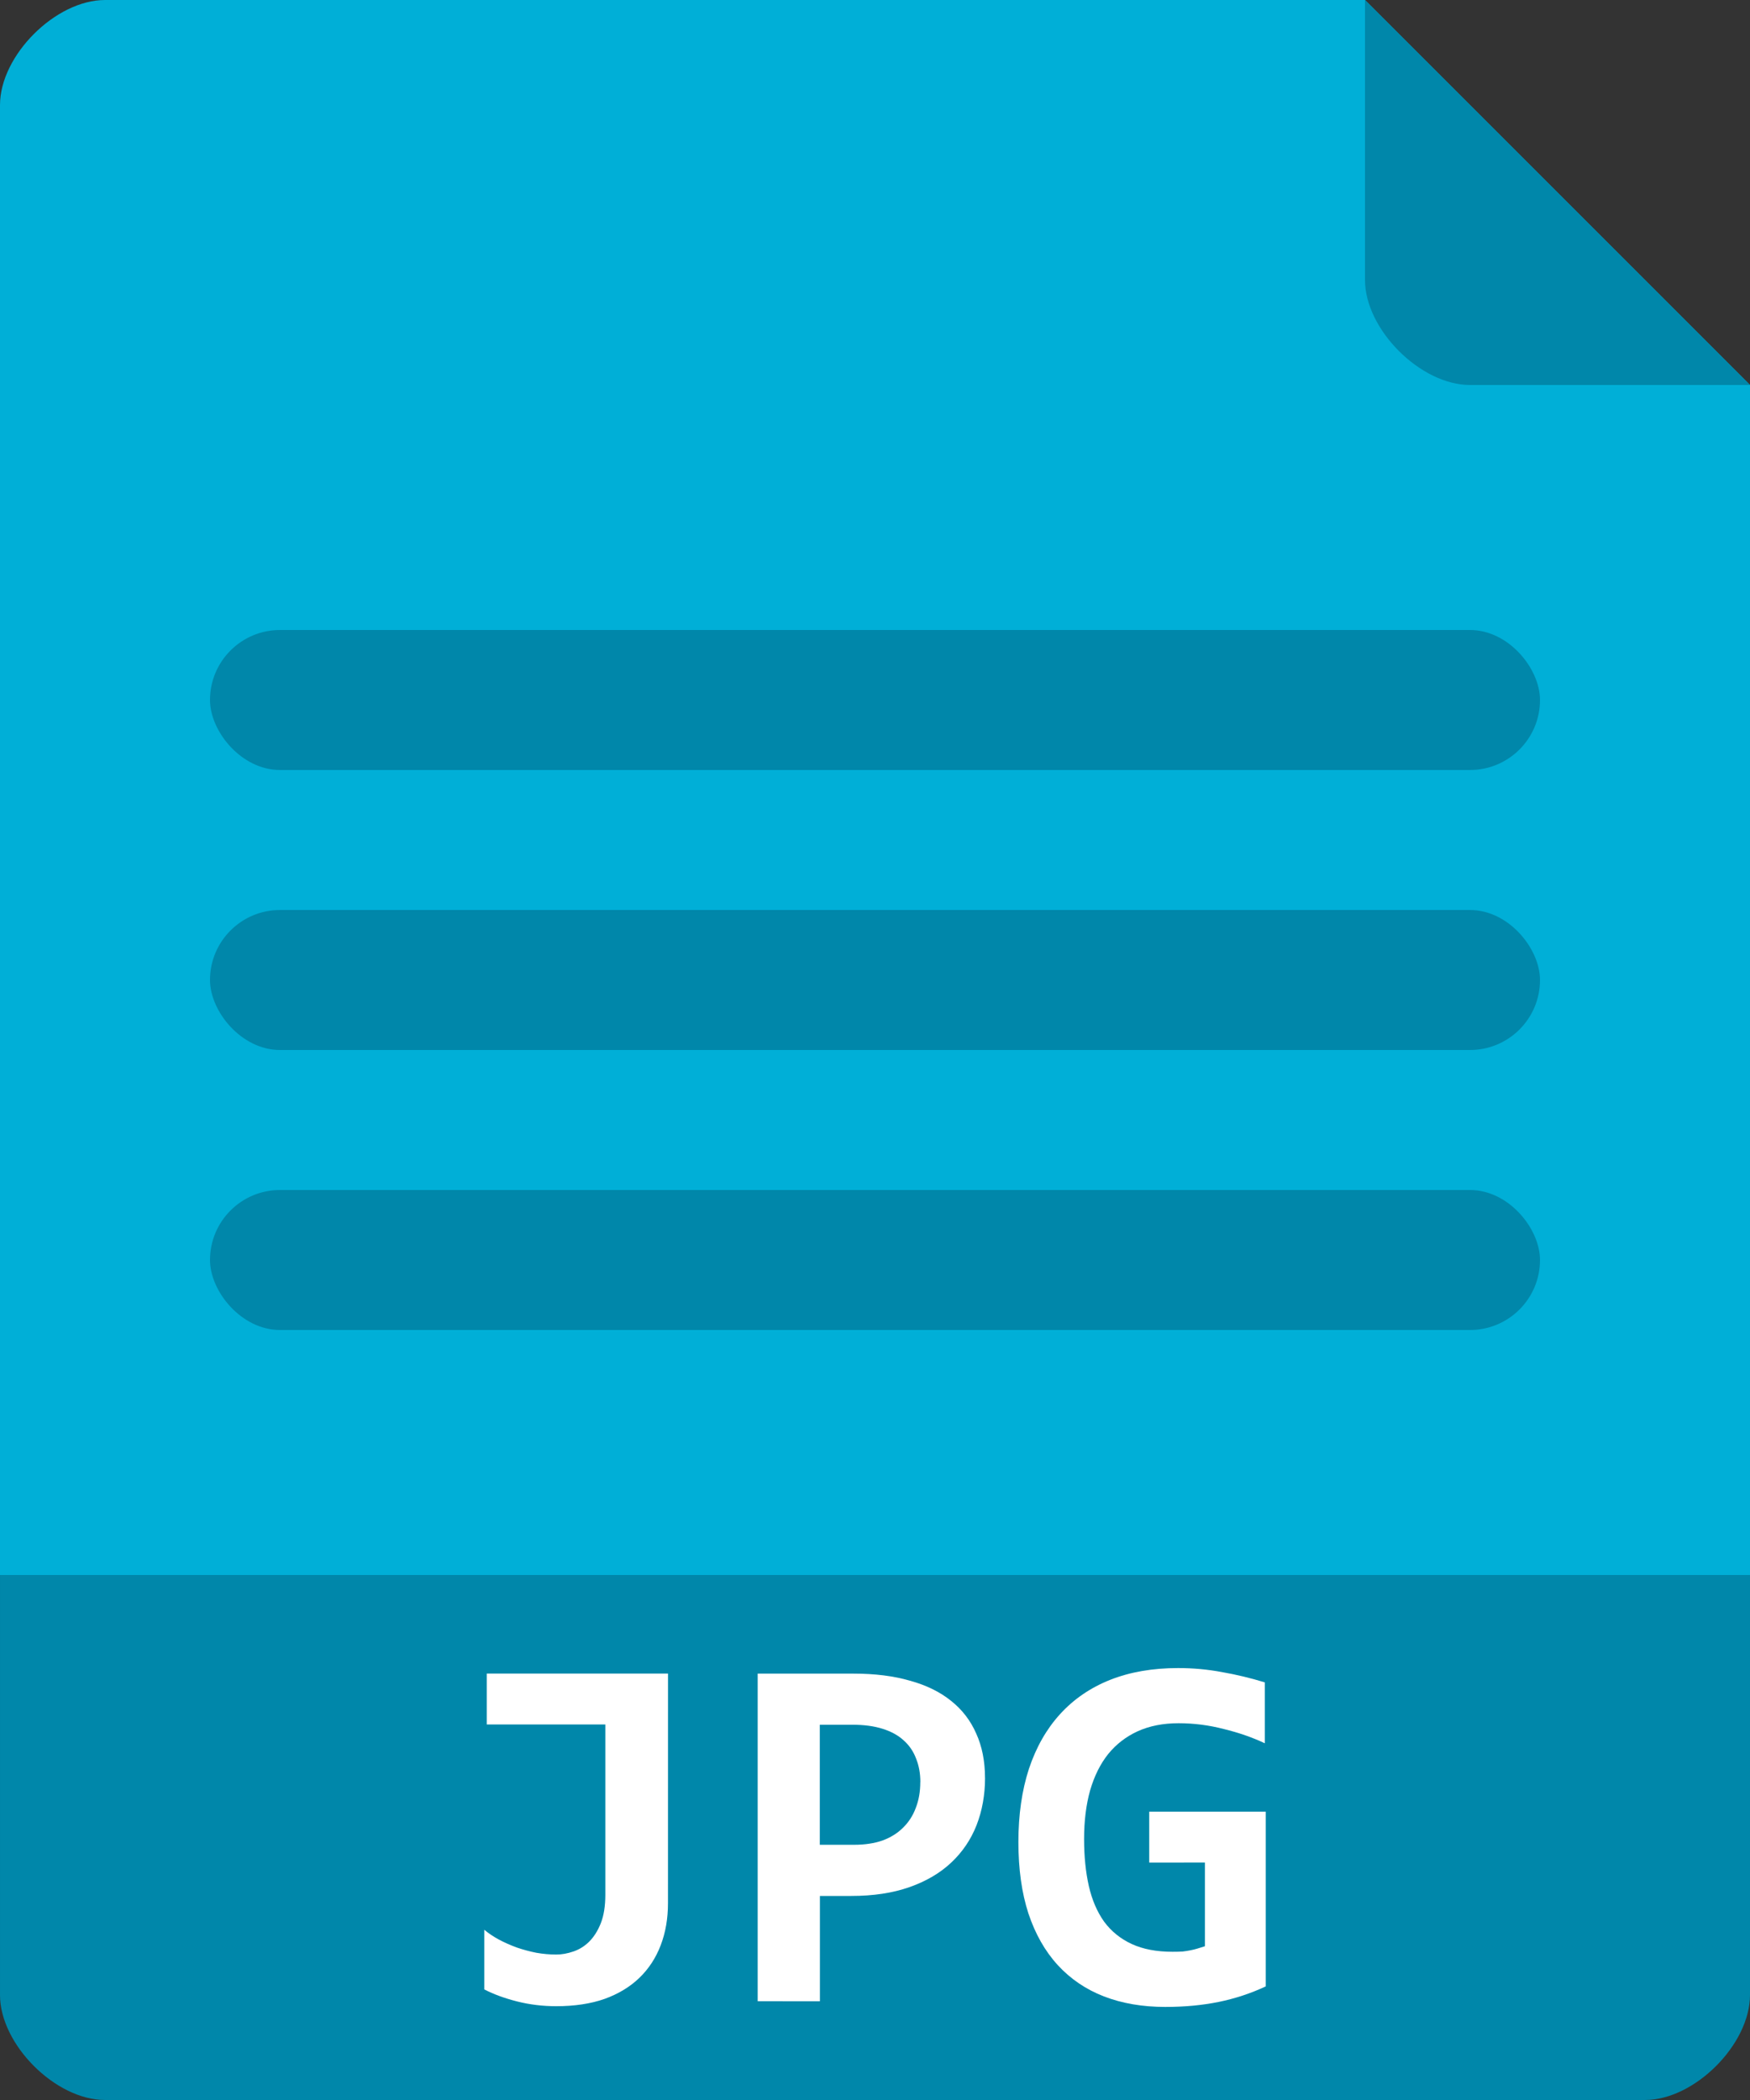 <?xml version="1.0" encoding="UTF-8" standalone="no"?>
<!-- Created with Inkscape (http://www.inkscape.org/) -->
<!-- Created by Yann <rockyracer@mailfence.com> -->

<svg
   xmlns:dc="http://purl.org/dc/elements/1.1/"
   xmlns:cc="http://creativecommons.org/ns#"
   xmlns:rdf="http://www.w3.org/1999/02/22-rdf-syntax-ns#"
   xmlns:svg="http://www.w3.org/2000/svg"
   xmlns="http://www.w3.org/2000/svg"
   xmlns:sodipodi="http://sodipodi.sourceforge.net/DTD/sodipodi-0.dtd"
   xmlns:inkscape="http://www.inkscape.org/namespaces/inkscape"
   width="50"
   height="60"
   viewBox="0 0 50 60"
   version="1.1"
   id="svg8"
   inkscape:version="0.92.2 (5c3e80d, 2017-08-06)"
   sodipodi:docname="icon-file-a-jpg.svg">
  <rect x="0" y="0" width="50" height="60" fill="#333333" stroke="none"/>
  <defs
     id="defs2" />
  <g
     inkscape:label="Layer 1"
     inkscape:groupmode="layer"
     id="layer1"
     transform="translate(0,-237)">
    <path
       sodipodi:nodetypes="csssscc"
       inkscape:connector-curvature="0"
       id="rect820"
       d="m 6.4999912e-5,282 v 12 c 0,1.414 1.586,3 3,3 H 47 C 48.414,297 50,295.414 50,294 v -12 z"
       style="fill:#0087aa;fill-opacity:1;stroke:none;stroke-width:0.2;stroke-linejoin:round;stroke-miterlimit:4;stroke-dasharray:none;stroke-opacity:1;paint-order:markers fill stroke" />
    <path
       sodipodi:nodetypes="ssccccs"
       id="rect820-2"
       d="M 3,237 C 1.586,237 0,238.586 0,240 v 42 H 50 V 248 L 39,237 Z"
       style="fill:#00afd7;fill-opacity:1;stroke:none;stroke-width:1.022;stroke-linejoin:round;stroke-miterlimit:4;stroke-dasharray:none;stroke-opacity:1;paint-order:markers fill stroke"
       inkscape:connector-curvature="0" />
    <path
       sodipodi:nodetypes="csscc"
       id="rect820-2-7"
       d="m 39,237 v 8 c 0,1.414 1.586,3 3,3 h 8 z"
       style="fill:#0087aa;fill-opacity:1;stroke:none;stroke-width:0.2;stroke-linejoin:round;stroke-miterlimit:4;stroke-dasharray:none;stroke-opacity:1;paint-order:markers fill stroke"
       inkscape:connector-curvature="0" />
    <rect
       style="fill:#0087aa;fill-opacity:1;stroke:none;stroke-width:0.2;stroke-linejoin:round;stroke-miterlimit:4;stroke-dasharray:none;stroke-opacity:1;paint-order:markers fill stroke"
       id="rect24"
       width="38"
       height="4"
       x="6"
       y="255"
       ry="2" />
    <rect
       style="fill:#0087aa;fill-opacity:1;stroke:none;stroke-width:0.2;stroke-linejoin:round;stroke-miterlimit:4;stroke-dasharray:none;stroke-opacity:1;paint-order:markers fill stroke"
       id="rect24-7"
       width="38"
       height="4"
       x="6"
       y="263"
       ry="2" />
    <rect
       style="fill:#0087aa;fill-opacity:1;stroke:none;stroke-width:0.2;stroke-linejoin:round;stroke-miterlimit:4;stroke-dasharray:none;stroke-opacity:1;paint-order:markers fill stroke"
       id="rect24-1"
       width="38"
       height="4"
       x="6"
       y="271"
       ry="2" />
    <path
       inkscape:connector-curvature="0"
       id="path25"
       d="m 19.085,291.376 q 0,0.659 -0.208,1.203 -0.208,0.544 -0.609,0.931 -0.401,0.387 -0.995,0.602 -0.594,0.208 -1.382,0.208 -0.58,0 -1.117,-0.136 -0.537,-0.136 -0.938,-0.344 v -1.704 q 0.179,0.15 0.415,0.279 0.243,0.129 0.516,0.229 0.272,0.093 0.559,0.15 0.286,0.05 0.566,0.05 0.236,0 0.487,-0.086 0.258,-0.086 0.458,-0.286 0.201,-0.201 0.329,-0.523 0.129,-0.329 0.129,-0.809 v -4.87 h -3.387 v -1.454 h 5.178 z"
       style="fill:#ffffff" />
    <path
       inkscape:connector-curvature="0"
       id="path27"
       d="m 28.144,287.796 q 0,0.73 -0.243,1.354 -0.243,0.616 -0.723,1.067 -0.48,0.451 -1.196,0.702 -0.716,0.251 -1.661,0.251 h -0.895 v 3.008 H 21.648 v -9.36 h 2.743 q 0.91,0 1.604,0.201 0.702,0.193 1.174,0.573 0.48,0.38 0.723,0.938 0.251,0.551 0.251,1.268 z m -1.848,0.122 q 0,-0.372 -0.122,-0.673 -0.115,-0.308 -0.358,-0.523 -0.236,-0.215 -0.602,-0.329 -0.365,-0.115 -0.867,-0.115 h -0.924 v 3.43 h 0.981 q 0.458,0 0.809,-0.122 0.351,-0.129 0.587,-0.365 0.243,-0.236 0.365,-0.566 0.129,-0.329 0.129,-0.738 z"
       style="fill:#ffffff" />
    <path
       inkscape:connector-curvature="0"
       id="path29"
       d="m 32.835,290.216 v -1.454 h 3.33 v 4.992 q -0.645,0.301 -1.346,0.444 -0.702,0.143 -1.525,0.143 -0.974,0 -1.755,-0.301 -0.773,-0.301 -1.318,-0.895 -0.544,-0.594 -0.838,-1.475 -0.286,-0.881 -0.286,-2.041 0,-1.167 0.301,-2.091 0.308,-0.924 0.888,-1.561 0.587,-0.645 1.432,-0.981 0.852,-0.337 1.941,-0.337 0.645,0 1.253,0.115 0.616,0.107 1.225,0.294 v 1.74 q -0.53,-0.251 -1.174,-0.408 -0.637,-0.165 -1.289,-0.165 -0.659,0 -1.167,0.229 -0.501,0.229 -0.845,0.652 -0.337,0.423 -0.516,1.038 -0.172,0.616 -0.172,1.389 0,0.745 0.136,1.346 0.136,0.594 0.437,1.017 0.308,0.415 0.788,0.637 0.48,0.222 1.167,0.222 0.165,0 0.286,-0.007 0.122,-0.014 0.229,-0.036 0.107,-0.021 0.201,-0.05 0.1,-0.029 0.208,-0.065 v -2.392 z"
       style="fill:#ffffff" />
  </g>
</svg>
